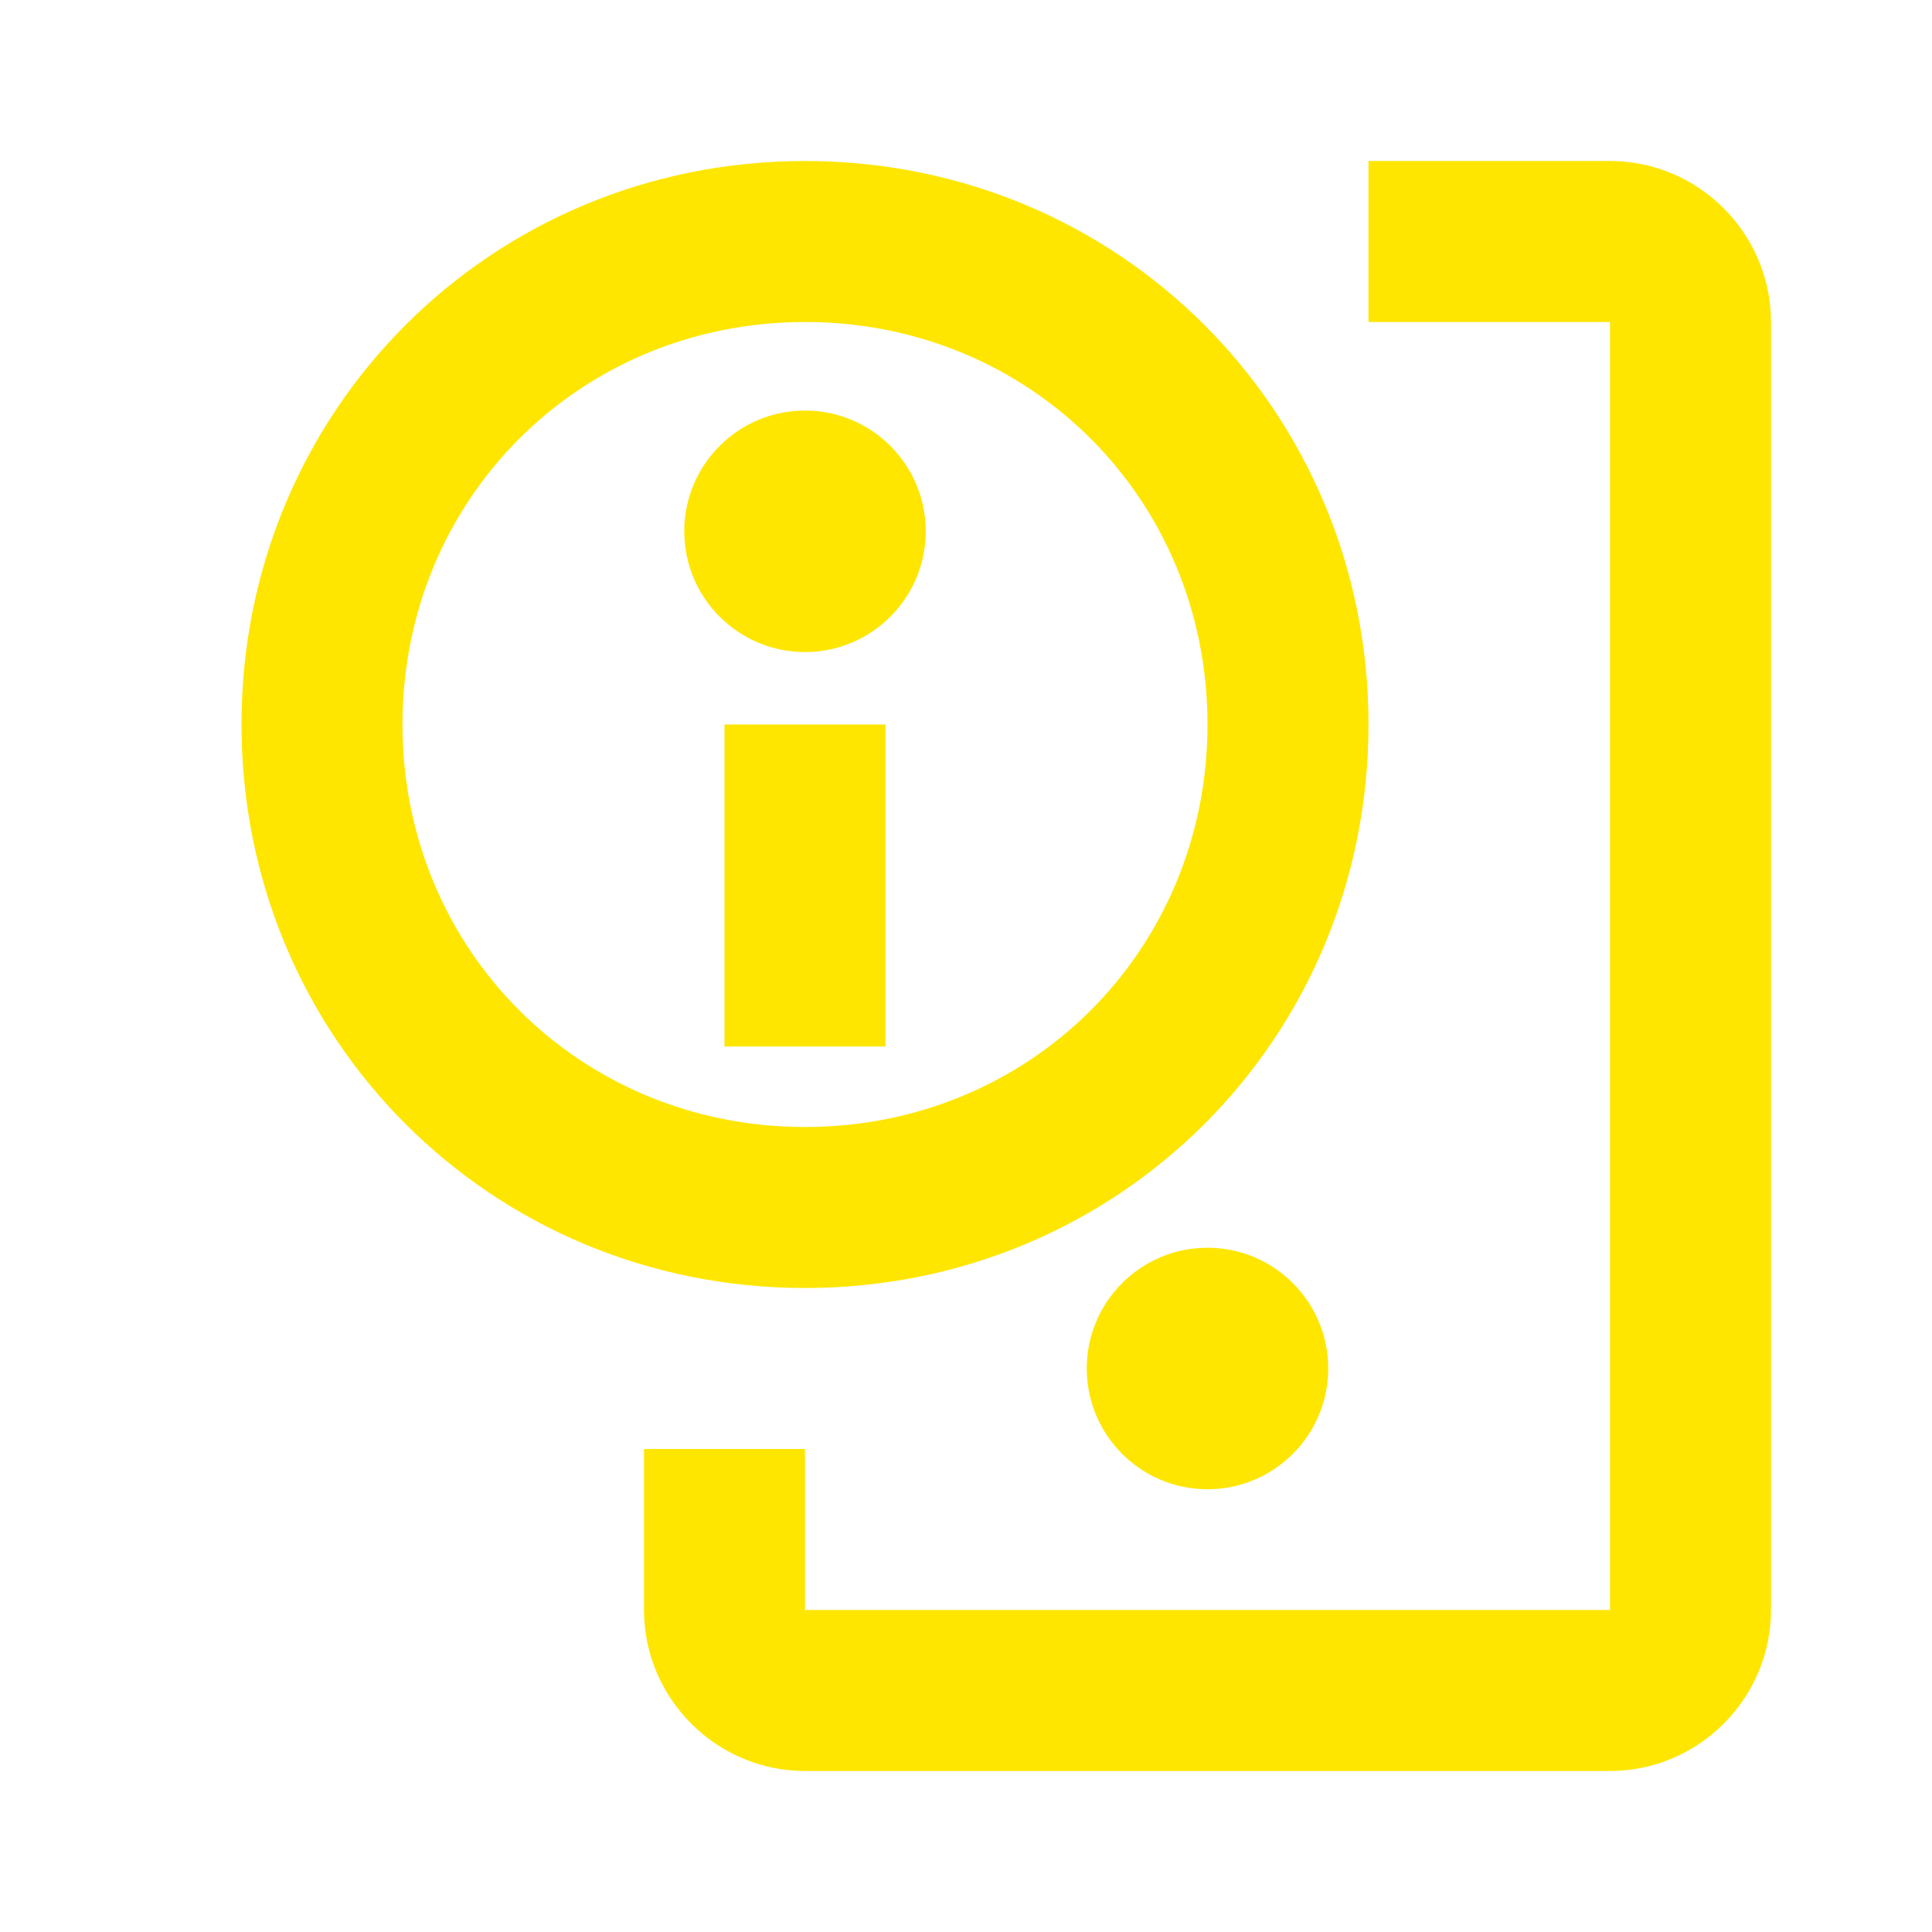 <svg width="24" height="24" viewBox="0 0 24 24" fill="none" xmlns="http://www.w3.org/2000/svg">
<path d="M9 13V9H11V13H9Z" fill="#FEE600"/>
<path fill-rule="evenodd" clip-rule="evenodd" d="M10 16C13.9 16 17 12.9 17 9C17 5.1 13.9 2 10 2C6.1 2 3 5.1 3 9C3 12.9 6.1 16 10 16ZM15 9C15 11.8 12.8 14 10 14C7.2 14 5 11.8 5 9C5 6.2 7.2 4 10 4C12.8 4 15 6.2 15 9Z" fill="#FEE600"/>
<path d="M20 4H17V2H20C21.1 2 22 2.9 22 4V20C22 21.1 21.1 22 20 22H10C8.9 22 8 21.1 8 20V18H10V20H20V4Z" fill="#FEE600"/>
<path d="M10 8.1C10.828 8.1 11.5 7.428 11.5 6.6C11.5 5.772 10.828 5.1 10 5.1C9.172 5.1 8.5 5.772 8.5 6.6C8.5 7.428 9.172 8.1 10 8.1Z" fill="#FEE600"/>
<path d="M15 18.5C15.828 18.5 16.5 17.828 16.5 17C16.5 16.172 15.828 15.5 15 15.5C14.172 15.5 13.5 16.172 13.5 17C13.5 17.828 14.172 18.5 15 18.5Z" fill="#FEE600"/>
</svg>
